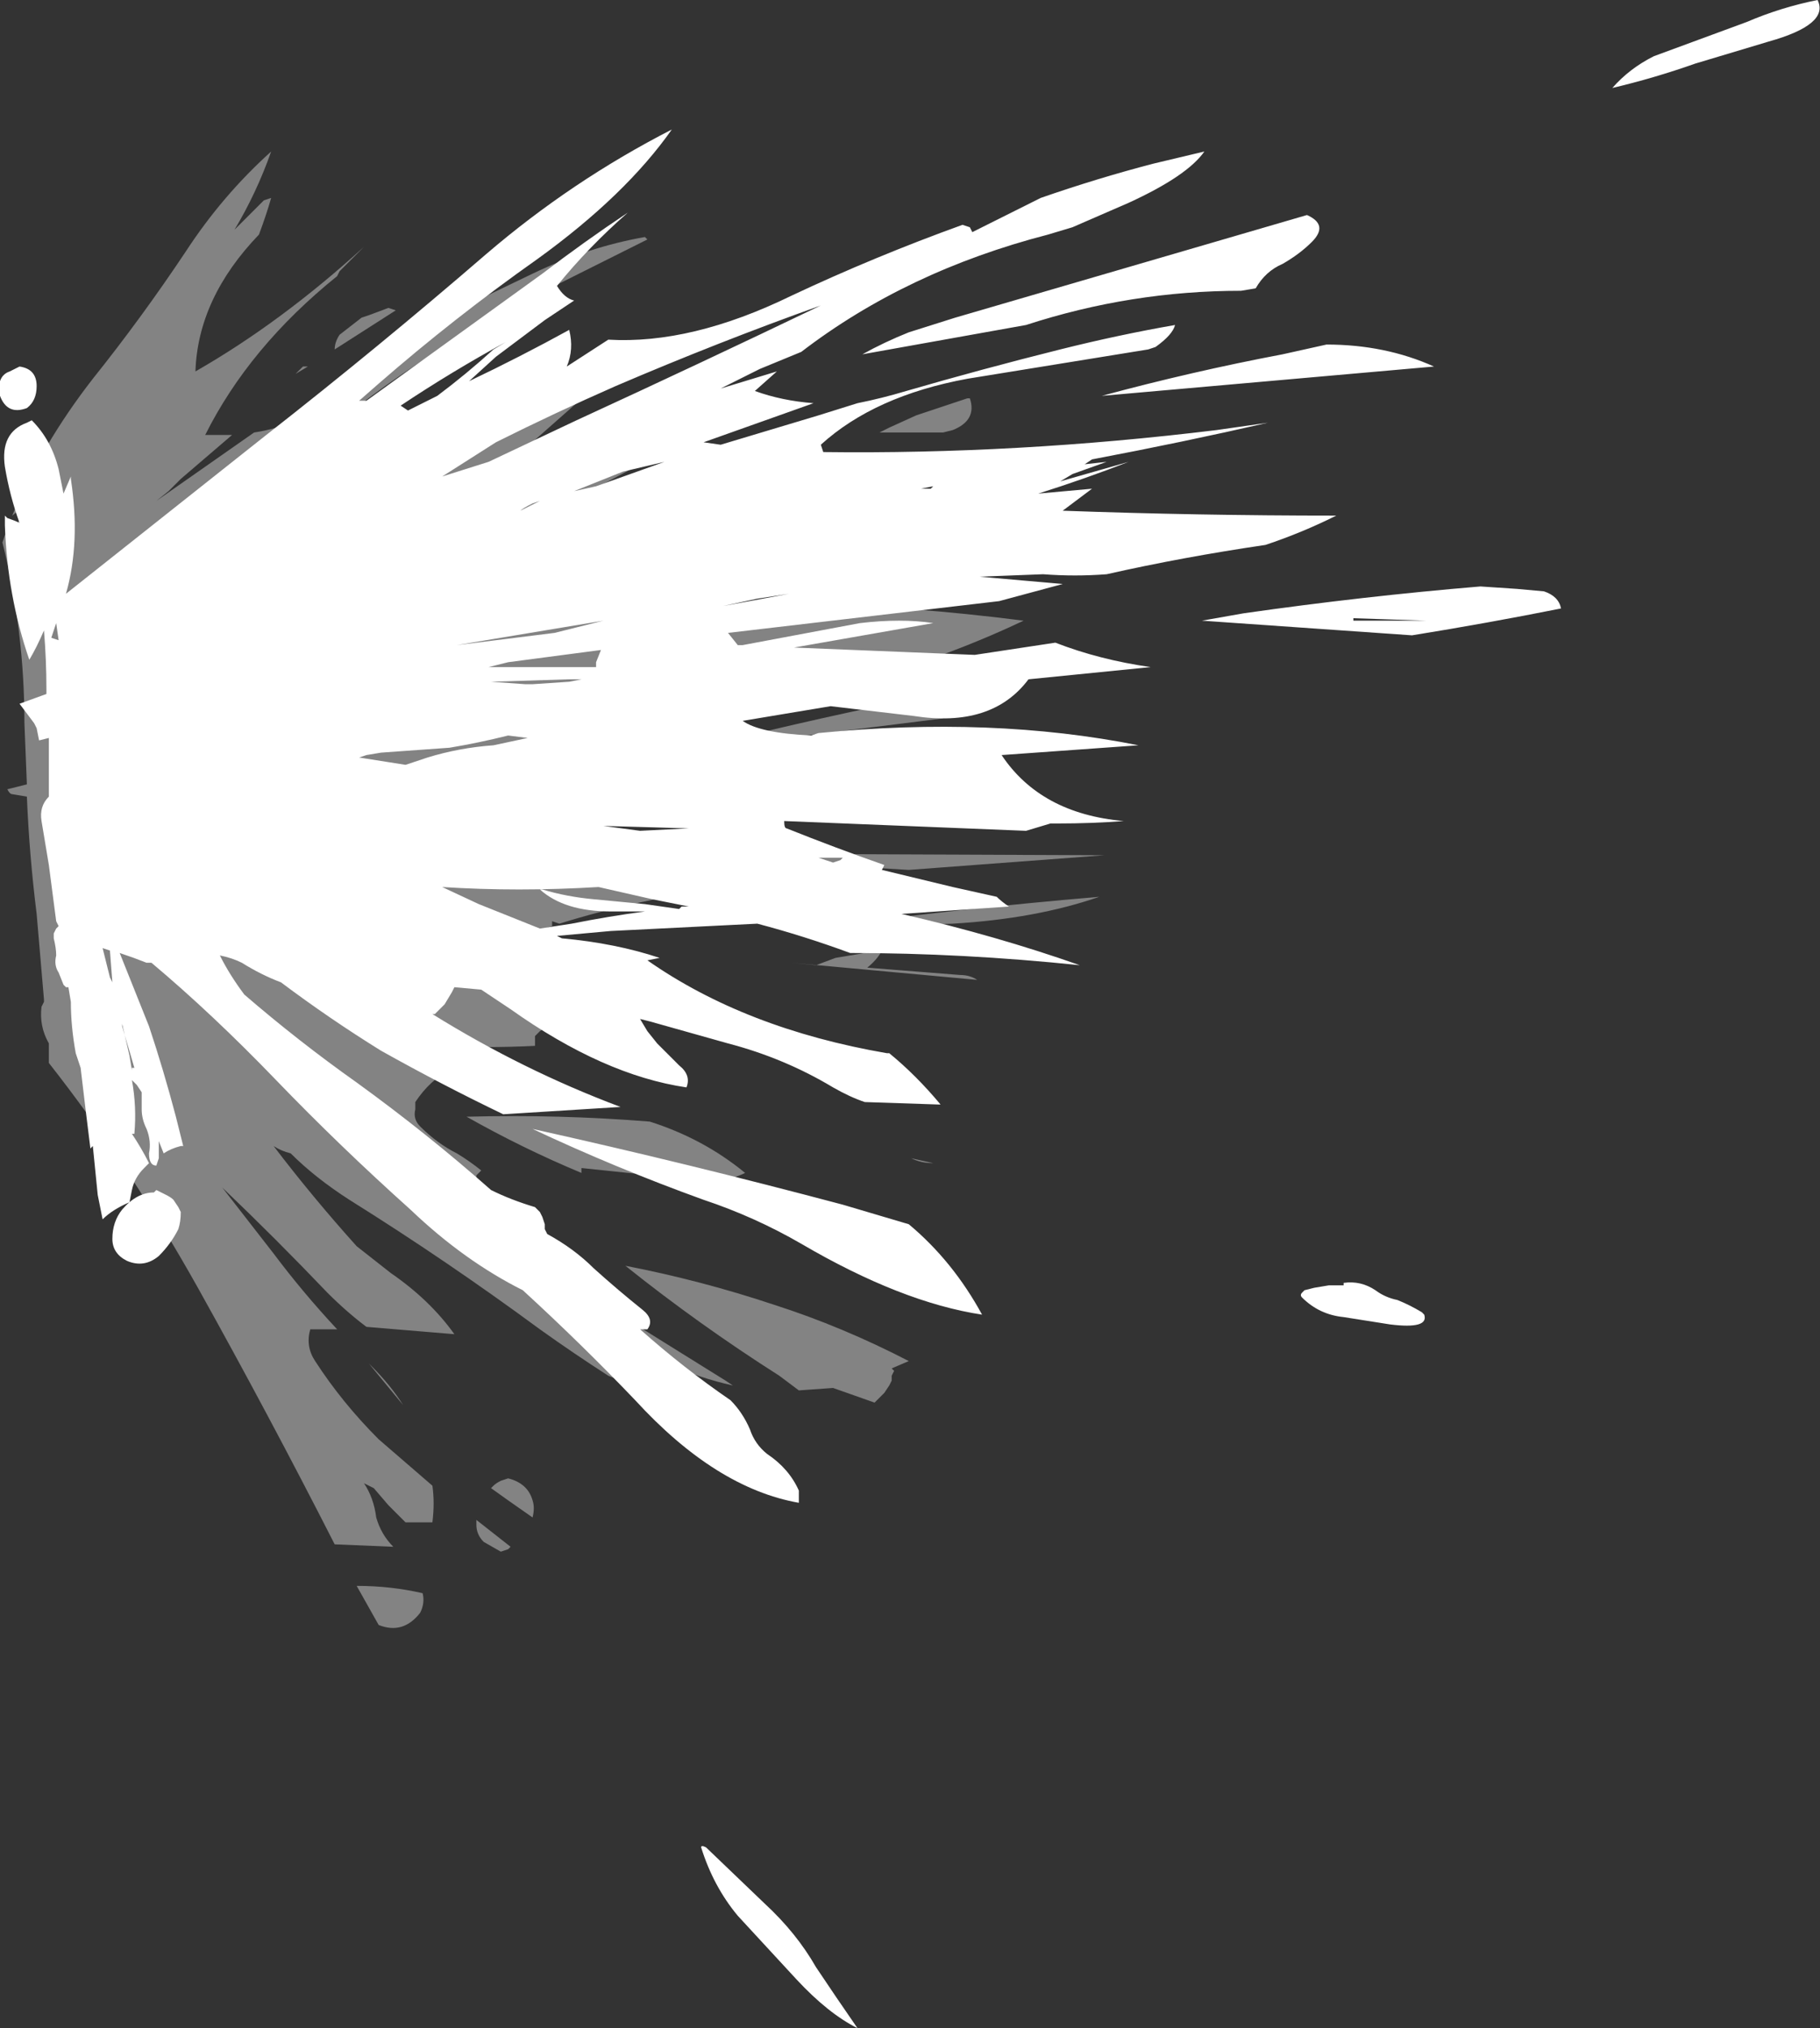 <?xml version="1.0" encoding="UTF-8" standalone="no"?>
<svg xmlns:ffdec="https://www.free-decompiler.com/flash" xmlns:xlink="http://www.w3.org/1999/xlink" ffdec:objectType="shape" height="41.5px" width="37.25px" xmlns="http://www.w3.org/2000/svg">
  <rect width="100%" height="100%" fill="#333333" stroke="none"/>
  <g transform="matrix(1.0, 0.0, 0.0, 1.0, 9.65, 16.55)">
    <path d="M10.2 -11.9 L10.25 -11.8 11.65 -12.5 Q12.8 -12.9 13.95 -13.2 L15.0 -13.45 Q14.65 -12.95 13.45 -12.4 L12.3 -11.9 11.8 -11.75 Q8.9 -11.0 6.75 -9.35 L5.9 -9.0 5.1 -8.6 6.25 -8.95 5.8 -8.55 Q6.35 -8.35 7.0 -8.3 L4.75 -7.5 5.1 -7.45 7.1 -8.05 7.9 -8.3 Q8.4 -8.4 8.9 -8.55 10.45 -9.0 12.05 -9.4 13.25 -9.7 14.4 -9.9 14.35 -9.7 14.0 -9.45 L13.85 -9.4 10.15 -8.8 Q8.25 -8.45 7.15 -7.45 L7.2 -7.3 Q11.15 -7.25 15.25 -7.75 L16.3 -7.9 Q14.55 -7.5 12.7 -7.15 L12.55 -7.05 13.0 -7.1 12.3 -6.85 12.05 -6.7 13.45 -7.1 Q12.55 -6.75 11.6 -6.45 L12.7 -6.55 12.1 -6.1 Q14.85 -6.0 17.7 -6.0 17.0 -5.65 16.25 -5.4 14.55 -5.15 13.0 -4.8 12.35 -4.75 11.7 -4.8 L10.4 -4.75 12.1 -4.6 10.8 -4.25 5.25 -3.6 5.45 -3.35 5.55 -3.35 7.95 -3.8 Q8.8 -3.9 9.45 -3.8 L6.6 -3.3 10.3 -3.15 11.95 -3.4 Q12.85 -3.05 13.9 -2.9 L11.4 -2.65 Q10.65 -1.65 9.05 -1.9 L7.35 -2.1 5.55 -1.8 Q5.9 -1.55 6.95 -1.5 L7.1 -1.55 Q10.65 -1.9 13.65 -1.3 L10.85 -1.1 Q11.65 0.1 13.35 0.25 12.7 0.3 12.0 0.3 L11.85 0.3 11.35 0.45 6.4 0.25 Q6.4 0.4 6.45 0.4 7.45 0.8 8.45 1.15 L8.4 1.25 9.85 1.6 10.75 1.8 Q10.85 1.9 11.0 2.0 L8.8 2.15 Q10.75 2.6 12.45 3.2 10.05 2.95 7.75 2.95 6.8 2.6 5.85 2.35 L2.85 2.5 1.75 2.6 1.85 2.65 Q2.95 2.75 3.85 3.05 L3.6 3.1 Q5.6 4.5 8.5 5.0 L8.55 5.0 Q9.1 5.45 9.6 6.05 L9.55 6.05 8.05 6.0 Q7.75 5.9 7.4 5.7 6.4 5.1 5.25 4.8 L3.65 4.35 3.45 4.3 3.6 4.55 3.8 4.8 4.25 5.25 Q4.5 5.45 4.4 5.7 2.7 5.45 0.8 4.1 L0.2 3.7 -0.35 3.65 -0.4 3.75 -0.55 4.0 -0.75 4.2 -0.8 4.2 Q1.05 5.35 3.05 6.1 L0.65 6.25 Q-0.6 5.65 -1.85 4.95 -2.9 4.3 -3.9 3.55 -4.3 3.4 -4.7 3.15 -4.9 3.05 -5.15 3.0 -4.95 3.4 -4.65 3.8 -3.55 4.75 -2.35 5.6 -0.9 6.65 0.4 7.8 0.8 8.0 1.3 8.15 L1.4 8.25 1.45 8.35 1.5 8.5 1.5 8.6 1.55 8.7 Q2.1 9.0 2.5 9.4 3.0 9.85 3.5 10.25 3.75 10.45 3.6 10.65 L3.45 10.65 Q4.35 11.45 5.3 12.1 5.55 12.35 5.7 12.7 5.8 13.0 6.05 13.2 6.5 13.5 6.7 13.95 6.7 14.05 6.7 14.2 5.0 13.9 3.35 12.1 2.25 10.95 1.05 9.85 -0.15 9.25 -1.25 8.2 -2.7 6.9 -4.0 5.55 -5.3 4.2 -6.55 3.15 L-6.65 3.15 Q-6.9 3.05 -7.2 2.95 L-6.6 4.45 Q-6.3 5.35 -6.05 6.3 L-5.9 6.9 -5.95 6.9 Q-6.15 6.95 -6.3 7.05 L-6.4 6.8 -6.4 7.15 -6.45 7.3 Q-6.6 7.3 -6.6 7.05 -6.55 6.8 -6.65 6.55 -6.75 6.35 -6.75 6.15 L-6.75 5.8 -6.85 5.65 -6.95 5.55 Q-6.85 6.1 -6.9 6.65 L-6.95 6.65 Q-6.75 6.95 -6.6 7.25 L-6.7 7.35 Q-6.9 7.55 -6.95 7.8 L-7.0 8.05 Q-7.35 8.2 -7.55 8.4 L-7.65 7.9 -7.75 6.9 -7.8 6.95 Q-7.9 6.15 -8.0 5.3 L-8.1 5.0 Q-8.2 4.45 -8.2 3.95 L-8.25 3.65 -8.3 3.65 -8.35 3.6 -8.45 3.35 Q-8.55 3.2 -8.5 3.0 -8.5 2.85 -8.55 2.65 L-8.55 2.55 -8.5 2.45 -8.45 2.4 -8.5 2.3 -8.65 1.15 -8.8 0.25 Q-8.85 -0.05 -8.65 -0.25 L-8.65 -1.45 -8.85 -1.4 -8.9 -1.65 -8.95 -1.75 -9.25 -2.15 -8.7 -2.35 -8.7 -2.45 Q-8.7 -3.05 -8.75 -3.65 -8.9 -3.3 -9.05 -3.05 -9.5 -4.35 -9.55 -5.8 L-9.55 -6.0 -9.5 -5.95 Q-9.35 -5.9 -9.25 -5.85 -9.45 -6.4 -9.55 -7.0 -9.65 -7.7 -9.1 -7.9 L-9.0 -7.95 Q-8.6 -7.55 -8.45 -6.95 L-8.35 -6.45 -8.2 -6.8 -8.2 -6.75 Q-8.0 -5.45 -8.3 -4.4 L-4.2 -7.65 Q-1.9 -9.45 0.3 -11.35 2.05 -12.85 4.1 -13.9 3.15 -12.55 1.35 -11.25 -0.35 -10.05 -1.9 -8.7 L-2.3 -8.35 -2.15 -8.35 1.45 -10.95 Q2.3 -11.6 3.2 -12.2 2.4 -11.5 1.75 -10.7 1.9 -10.45 2.1 -10.4 L1.5 -10.0 0.5 -9.25 -0.05 -8.75 Q1.0 -9.25 2.0 -9.8 2.1 -9.4 1.95 -9.05 L2.8 -9.6 Q4.5 -9.5 6.55 -10.5 8.25 -11.3 10.05 -11.95 L10.2 -11.9 M9.9 -10.05 L17.1 -12.15 Q17.55 -11.95 17.2 -11.6 16.95 -11.35 16.6 -11.15 16.25 -11.0 16.05 -10.65 L15.75 -10.6 Q13.5 -10.6 11.35 -9.9 L8.0 -9.3 Q8.45 -9.55 8.95 -9.75 L9.9 -10.05 M0.7 -9.55 Q-0.4 -8.95 -1.45 -8.25 L-1.3 -8.15 -0.7 -8.45 Q-0.1 -8.9 0.45 -9.4 L0.7 -9.55 M2.15 -7.95 Q4.65 -9.1 7.15 -10.3 5.05 -9.55 2.95 -8.65 1.7 -8.1 0.5 -7.5 L-0.6 -6.8 0.35 -7.1 2.15 -7.95 M2.7 -3.85 L-0.3 -3.35 1.7 -3.6 2.7 -3.85 M2.55 -6.6 L3.95 -7.1 3.1 -6.9 Q2.6 -6.7 2.1 -6.5 L2.55 -6.6 M1.4 -6.3 L1.25 -6.25 Q1.05 -6.15 1.0 -6.1 L1.4 -6.3 M2.25 -2.65 L2.0 -2.65 0.4 -2.6 1.1 -2.55 1.25 -2.55 2.0 -2.6 2.25 -2.65 M2.65 -3.25 L0.75 -3.0 0.35 -2.9 Q1.45 -2.9 2.55 -2.9 L2.55 -3.0 2.65 -3.25 M0.75 -1.5 Q0.15 -1.35 -0.45 -1.25 L-1.85 -1.15 -2.15 -1.1 -2.3 -1.05 -1.35 -0.9 -0.9 -1.05 Q-0.25 -1.25 0.45 -1.3 L1.15 -1.45 0.75 -1.5 M9.2 -6.55 L9.4 -6.55 9.45 -6.6 9.2 -6.55 M5.85 -4.3 L5.15 -4.15 6.5 -4.4 5.85 -4.3 M19.7 -9.05 L12.9 -8.45 Q14.75 -8.95 16.6 -9.3 L17.5 -9.5 Q18.7 -9.5 19.7 -9.05 M15.8 -4.0 Q18.25 -4.35 20.65 -4.55 L21.4 -4.5 21.95 -4.45 Q22.25 -4.35 22.3 -4.1 20.8 -3.8 19.25 -3.55 L14.95 -3.85 15.8 -4.0 M20.55 -4.0 L20.55 -4.0 M19.55 -3.85 L18.05 -3.9 18.05 -3.85 Q18.75 -3.85 19.5 -3.85 L19.55 -3.85 M26.55 -15.7 L25.05 -15.25 Q24.2 -14.95 23.35 -14.75 23.7 -15.15 24.2 -15.4 L26.1 -16.1 Q26.8 -16.4 27.55 -16.55 27.8 -16.05 26.55 -15.7 M17.0 9.9 L17.05 9.85 17.25 9.8 17.55 9.75 17.85 9.75 17.85 9.7 Q18.2 9.65 18.5 9.85 18.7 10.0 18.95 10.05 19.2 10.15 19.45 10.3 L19.5 10.35 Q19.6 10.65 18.8 10.55 L17.85 10.4 Q17.35 10.35 17.0 10.0 16.95 9.95 17.0 9.9 M7.55 1.05 L7.6 1.0 7.1 1.0 7.4 1.1 7.55 1.05 M4.45 0.4 L2.7 0.35 3.45 0.45 4.45 0.4 M4.25 2.05 L4.3 2.0 4.45 2.0 3.7 1.85 2.6 1.6 Q0.95 1.7 -0.6 1.6 L0.15 1.95 1.4 2.45 2.05 2.35 Q2.8 2.2 3.55 2.1 3.2 2.1 2.85 2.1 1.9 2.1 1.4 1.65 L1.45 1.65 Q1.95 1.8 2.5 1.85 L3.55 1.95 4.25 2.05 M7.6 8.1 L8.95 8.5 Q9.85 9.25 10.45 10.35 8.8 10.1 6.75 8.9 5.8 8.35 4.75 8.0 2.95 7.35 1.25 6.55 4.4 7.25 7.6 8.1 M4.7 21.25 Q4.7 21.2 4.8 21.25 L6.0 22.4 Q6.65 23.0 7.05 23.7 7.45 24.3 7.9 24.95 7.3 24.65 6.65 23.95 L5.45 22.65 Q4.95 22.05 4.7 21.25 M-9.25 -9.05 Q-8.9 -9.0 -8.9 -8.65 -8.9 -8.35 -9.1 -8.2 -9.5 -8.05 -9.65 -8.45 L-9.65 -8.75 Q-9.6 -8.9 -9.45 -8.95 L-9.25 -9.05 M-8.3 -2.75 L-8.3 -2.75 M-8.45 -3.45 L-8.5 -3.8 -8.6 -3.5 -8.45 -3.45 M-7.55 2.85 L-7.4 3.45 -7.35 3.55 -7.4 2.9 -7.55 2.85 M-6.9 5.3 L-7.15 4.45 -7.15 4.4 -7.0 5.05 -6.95 5.35 -6.95 5.3 -6.9 5.3 M-6.25 7.9 Q-6.15 7.95 -6.1 8.0 L-6.0 8.15 -5.95 8.25 Q-5.95 8.45 -6.0 8.6 -6.15 8.9 -6.4 9.15 -6.7 9.4 -7.05 9.25 -7.35 9.1 -7.35 8.8 -7.35 8.45 -7.15 8.2 -6.85 7.85 -6.5 7.85 L-6.45 7.8 Q-6.35 7.85 -6.25 7.9" fill="#ffffff" fill-rule="evenodd" stroke="none"/>
    <path d="M8.55 -7.8 L9.1 -8.05 10.15 -8.4 10.2 -8.4 Q10.35 -7.95 9.85 -7.75 L9.65 -7.7 8.35 -7.7 8.55 -7.8 M3.6 -11.65 L1.2 -10.45 Q-2.0 -8.8 -4.2 -6.6 L-4.05 -6.55 -4.6 -6.1 -3.95 -6.5 Q-3.35 -6.35 -2.65 -6.8 L-1.55 -7.55 -0.85 -7.85 Q0.55 -8.45 1.7 -9.4 1.8 -9.45 1.9 -9.45 1.1 -8.75 0.25 -8.1 L0.35 -8.1 0.65 -7.95 0.75 -7.8 Q1.45 -8.1 2.15 -8.3 L1.3 -7.55 Q2.4 -7.25 3.45 -7.05 2.15 -6.35 0.75 -5.6 L1.25 -5.65 2.4 -5.8 2.7 -5.9 4.15 -6.35 4.25 -6.35 4.2 -6.2 Q4.7 -6.4 5.25 -6.65 L5.55 -6.75 6.05 -6.7 6.35 -6.45 Q6.1 -6.1 5.75 -5.85 L3.95 -5.55 Q1.6 -5.2 -0.25 -4.15 -0.3 -3.7 0.15 -3.75 L6.7 -4.2 Q8.95 -4.15 11.3 -3.85 10.35 -3.4 9.35 -3.05 L6.95 -2.65 Q3.65 -2.1 1.15 -0.8 2.55 0.05 4.65 -0.3 3.5 -0.05 2.3 -0.05 1.1 -0.05 0.55 0.6 0.55 0.9 0.85 0.9 L12.95 0.95 8.95 1.25 7.3 1.15 Q6.0 1.4 4.55 1.45 3.7 1.45 2.9 1.6 4.05 1.65 5.25 1.6 3.4 1.85 1.8 2.35 L1.65 2.3 1.65 2.4 0.55 2.75 Q0.65 3.2 1.2 3.35 L2.3 3.55 2.0 3.6 1.5 3.65 1.4 3.75 Q1.3 3.9 1.1 3.9 L0.65 3.9 Q2.7 4.05 4.75 4.0 L4.5 4.0 Q3.0 4.15 1.55 4.45 L1.4 4.55 1.3 4.65 1.3 4.85 Q0.3 4.9 -0.75 4.85 L-0.2 5.1 0.05 5.1 0.5 5.15 Q-0.55 5.1 -1.15 6.0 L-1.15 6.15 Q-1.2 6.35 -1.05 6.5 -0.7 6.85 -0.3 7.05 -0.05 7.2 0.2 7.4 L0.1 7.5 0.1 7.65 0.05 7.75 0.05 8.0 0.15 8.1 Q1.25 9.2 2.55 10.05 L5.2 11.7 5.35 11.8 Q4.0 11.5 2.65 10.6 2.15 10.2 1.55 9.85 L2.8 10.7 Q4.1 11.6 5.3 12.65 4.05 12.1 2.8 11.6 2.1 11.15 1.4 10.65 -0.5 9.25 -2.5 8.0 -3.2 7.55 -3.7 7.05 -3.9 7.0 -4.05 6.9 -3.25 7.95 -2.35 8.95 L-1.65 9.5 Q-0.85 10.05 -0.35 10.75 L-2.15 10.6 Q-2.55 10.3 -2.95 9.9 -4.0 8.8 -5.1 7.75 L-4.05 9.1 Q-3.45 9.9 -2.75 10.65 L-3.3 10.65 Q-3.4 11.0 -3.2 11.3 -2.65 12.15 -1.9 12.9 L-0.8 13.85 Q-0.75 14.2 -0.8 14.6 L-1.35 14.6 -1.7 14.25 -2.0 13.9 Q-2.1 13.85 -2.2 13.8 -2.0 14.1 -1.95 14.5 -1.85 14.85 -1.6 15.1 L-2.8 15.05 Q-4.15 12.4 -5.6 9.8 -7.0 7.3 -8.65 5.2 L-8.65 4.8 Q-8.85 4.45 -8.8 4.05 L-8.75 3.95 -8.75 3.9 -8.9 2.15 Q-9.05 0.95 -9.1 -0.25 L-9.4 -0.3 Q-9.45 -0.3 -9.5 -0.4 L-9.1 -0.5 -9.15 -1.75 Q-9.15 -3.65 -9.6 -5.45 L-9.55 -5.6 -9.35 -5.8 -9.3 -5.8 -9.15 -6.2 -9.4 -6.0 Q-8.8 -7.45 -7.75 -8.8 -6.75 -10.05 -5.85 -11.4 -5.1 -12.55 -4.1 -13.45 -4.4 -12.6 -4.85 -11.85 L-4.25 -12.45 -4.1 -12.5 Q-4.2 -12.15 -4.35 -11.75 -5.6 -10.45 -5.65 -8.95 -3.9 -9.95 -2.2 -11.5 -2.45 -11.25 -2.7 -11.0 L-2.75 -10.9 Q-4.55 -9.45 -5.45 -7.65 L-4.9 -7.65 -5.95 -6.75 -6.2 -6.5 -6.45 -6.3 -4.45 -7.7 Q-3.45 -7.85 -2.45 -8.6 -1.3 -9.5 -0.1 -10.3 L1.25 -10.95 Q2.4 -11.5 3.55 -11.7 L3.6 -11.65 M4.75 -8.7 L5.0 -8.6 2.7 -7.9 3.5 -8.3 3.85 -8.45 Q4.35 -8.6 4.75 -8.7 M8.15 -0.05 L5.95 0.1 7.85 -0.15 Q8.0 -0.1 8.15 -0.05 M9.1 -2.15 Q9.3 -2.1 9.55 -1.95 L9.65 -1.9 9.65 -1.85 4.45 -1.2 Q6.6 -1.75 8.8 -2.2 L9.1 -2.15 M10.35 3.5 L6.55 3.15 7.05 3.2 7.45 3.05 8.05 2.95 8.45 2.8 Q8.35 3.05 8.1 3.25 L10.0 3.4 Q10.2 3.4 10.35 3.5 M6.95 2.45 Q9.9 2.05 12.85 1.8 11.55 2.25 9.85 2.35 L6.95 2.45 M4.65 7.6 L2.25 7.35 2.25 7.45 Q1.05 6.95 -0.1 6.3 1.8 6.25 3.65 6.4 4.75 6.75 5.6 7.45 5.2 7.65 4.65 7.6 M0.45 13.85 Q0.5 13.8 0.6 13.75 L0.75 13.7 Q1.15 13.8 1.25 14.15 1.3 14.3 1.25 14.5 L0.75 14.15 0.4 13.9 0.45 13.85 M9.45 7.25 Q9.2 7.25 9.0 7.15 L9.45 7.25 M8.65 11.5 L8.6 11.6 8.6 11.7 8.55 11.8 8.45 11.95 8.25 12.15 7.4 11.85 6.7 11.9 6.3 11.6 Q4.65 10.55 3.15 9.35 4.7 9.65 6.2 10.15 7.6 10.6 8.95 11.3 L8.6 11.45 8.65 11.5 M0.8 15.1 L0.75 15.15 0.6 15.2 0.25 15.0 Q0.1 14.85 0.1 14.65 L0.1 14.55 0.8 15.1 M-3.35 -9.05 L-3.6 -8.9 -3.45 -9.05 -3.35 -9.05 M-2.1 -10.1 L-1.7 -10.25 -1.55 -10.2 -2.8 -9.4 Q-2.8 -9.55 -2.7 -9.7 L-2.25 -10.05 -2.1 -10.1 M-2.75 -3.6 L-2.65 -3.5 -2.35 -3.65 -2.75 -3.65 -2.75 -3.6 M-0.25 -1.0 L0.25 -1.15 -0.3 -1.1 -0.25 -1.0 M-1.9 1.3 L-0.25 1.45 -0.25 1.35 -0.45 1.35 -1.9 1.3 M-2.05 11.4 Q-1.65 11.8 -1.4 12.2 L-2.1 11.35 -2.05 11.4 M-1.9 16.7 L-2.35 15.9 Q-1.65 15.9 -1.0 16.05 -0.95 16.25 -1.05 16.45 -1.4 16.9 -1.9 16.7" fill="#ffffff" fill-opacity="0.392" fill-rule="evenodd" stroke="none"/>
  </g>
</svg>
